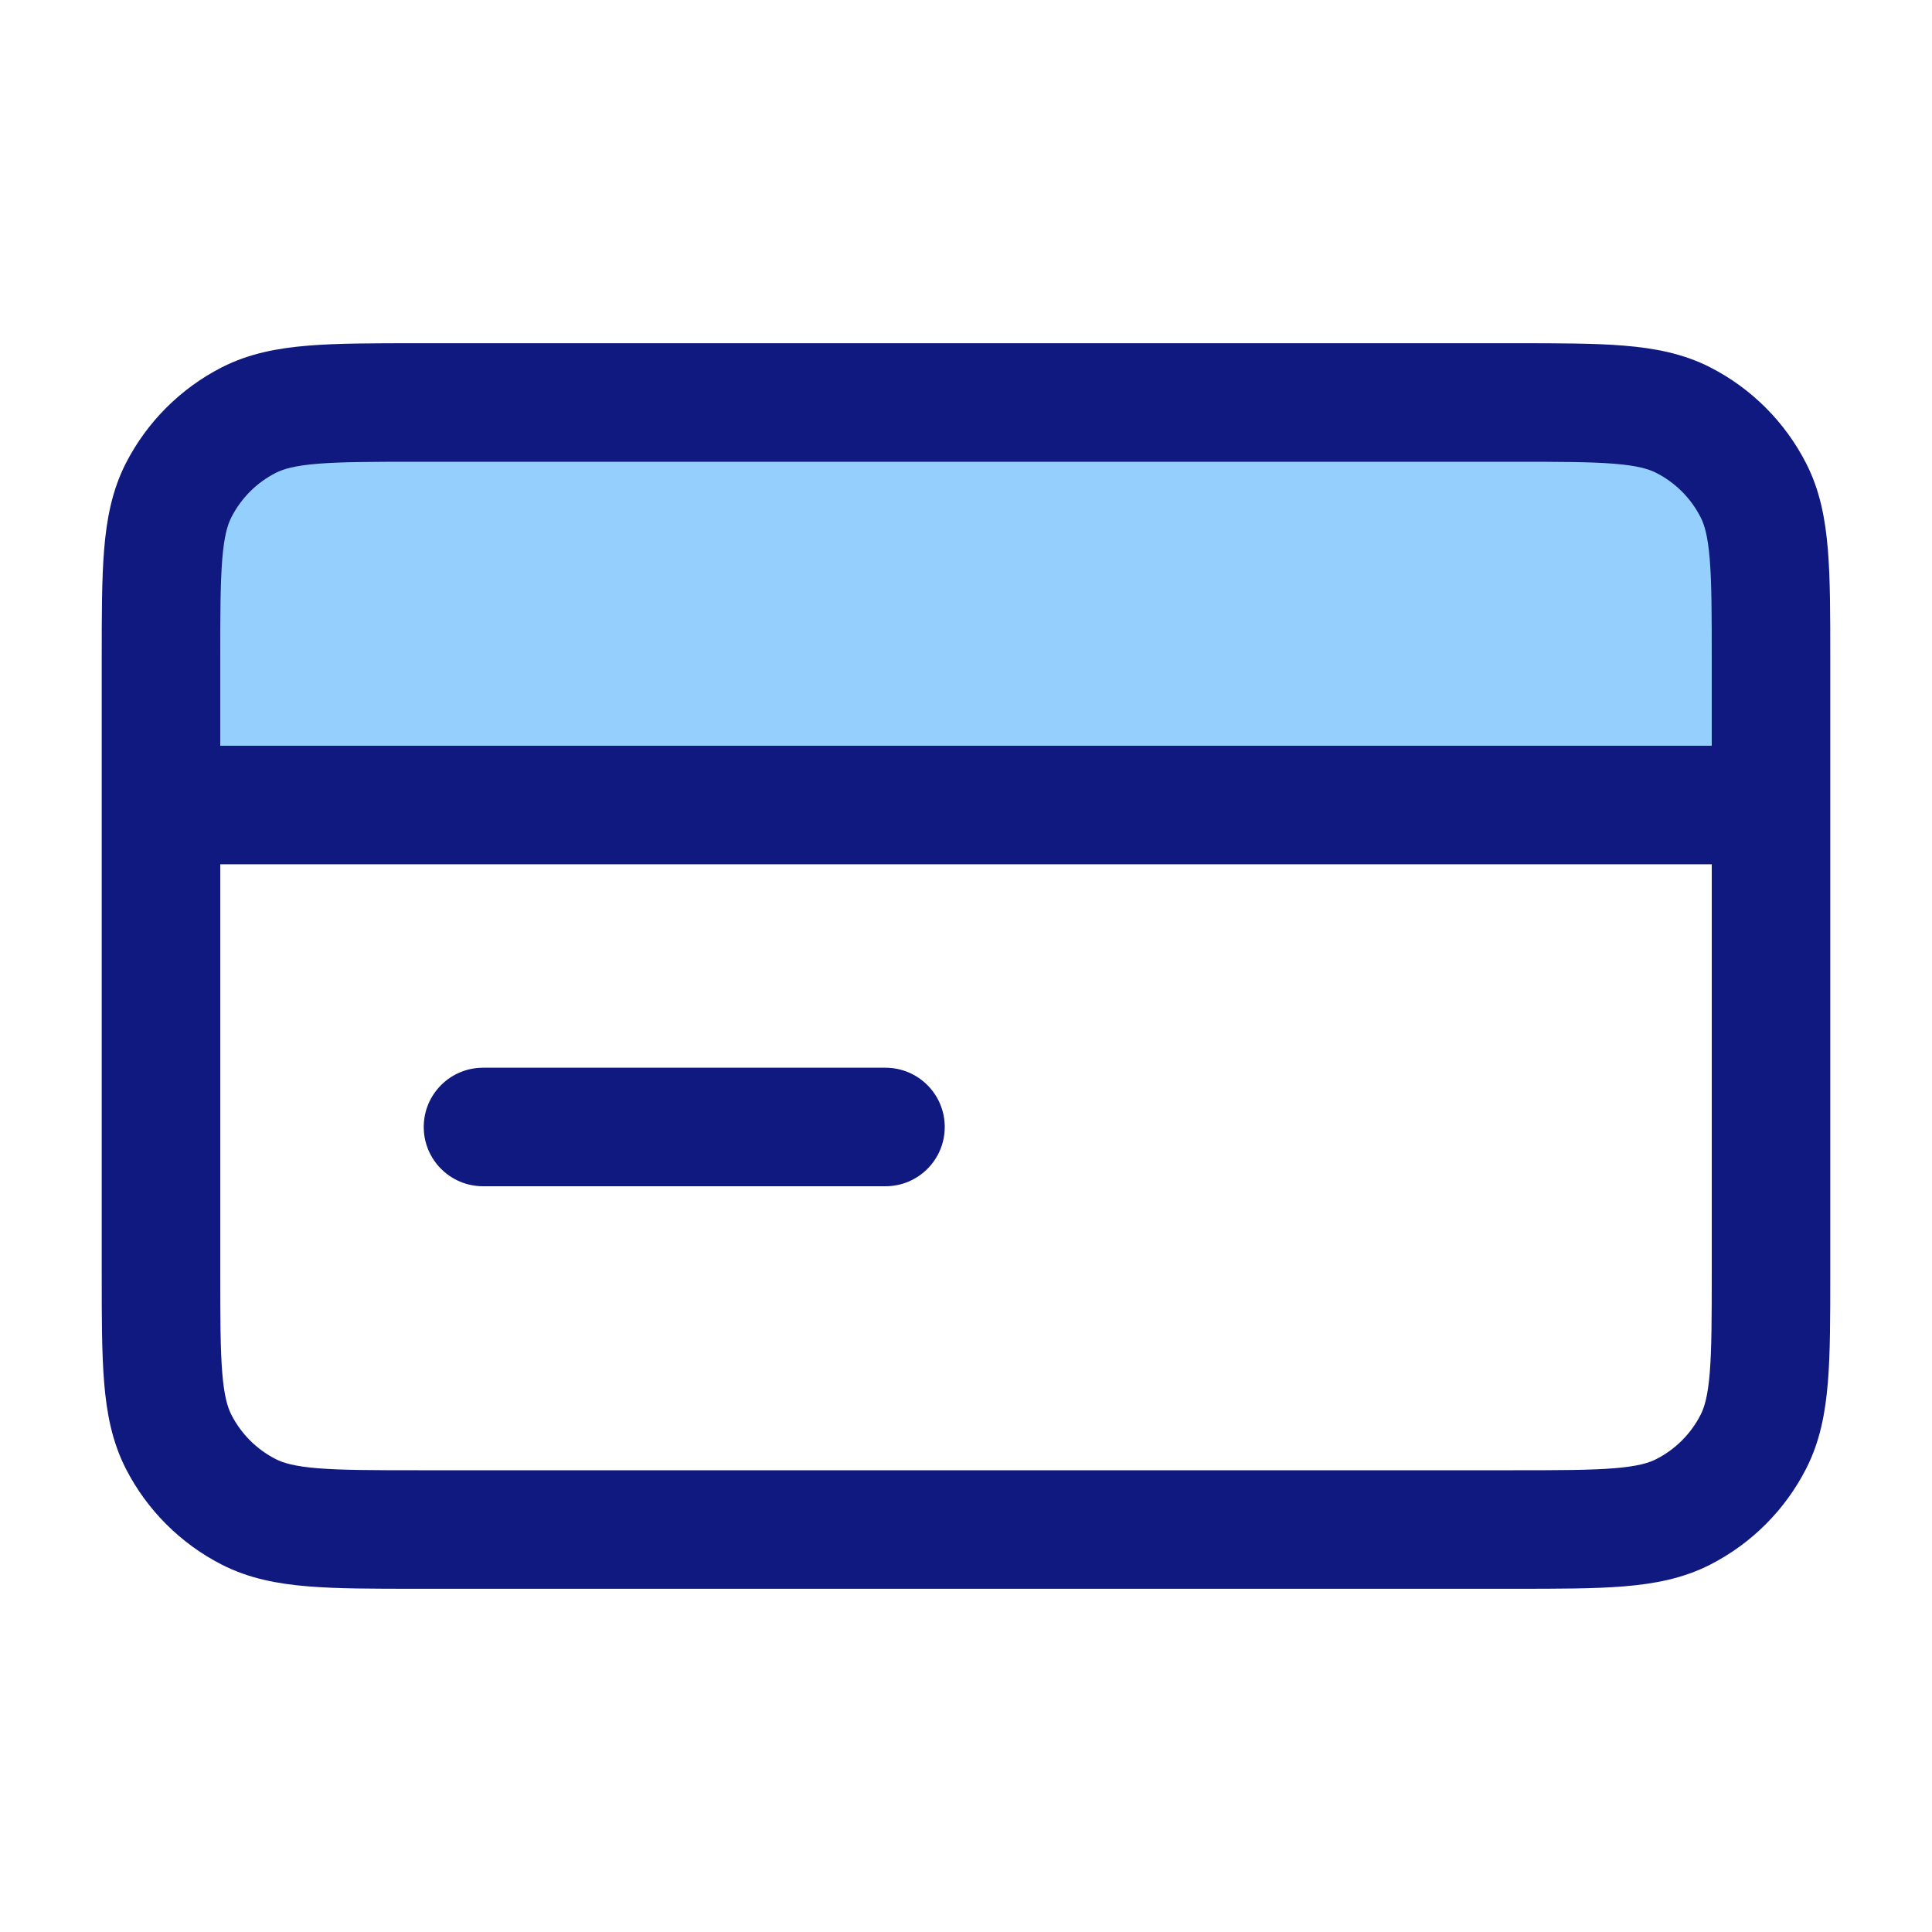 <svg width="52" height="52" viewBox="0 0 52 52" fill="none" xmlns="http://www.w3.org/2000/svg">
<rect x="5" y="12" width="42" height="10" fill="#95CFFD"/>
<path fill-rule="evenodd" clip-rule="evenodd" d="M11.202 9.238L40.798 9.238C41.956 9.238 42.921 9.238 43.709 9.303C44.531 9.37 45.299 9.515 46.025 9.884C47.14 10.453 48.047 11.36 48.615 12.475C48.985 13.201 49.13 13.969 49.197 14.791C49.262 15.579 49.262 16.544 49.262 17.702V34.298C49.262 35.456 49.262 36.421 49.197 37.209C49.13 38.031 48.985 38.799 48.615 39.525C48.047 40.64 47.14 41.547 46.025 42.115C45.299 42.485 44.531 42.63 43.709 42.697C42.921 42.762 41.956 42.762 40.798 42.762L11.202 42.762C10.043 42.762 9.079 42.762 8.291 42.697C7.469 42.63 6.701 42.485 5.975 42.115C4.86 41.547 3.953 40.64 3.384 39.525C3.015 38.799 2.87 38.031 2.803 37.209C2.738 36.421 2.738 35.456 2.738 34.298L2.738 21.668C2.738 21.667 2.738 21.667 2.738 21.667C2.738 21.666 2.738 21.666 2.738 21.666L2.738 17.702C2.738 16.544 2.738 15.579 2.803 14.791C2.87 13.969 3.015 13.201 3.384 12.475C3.953 11.36 4.86 10.453 5.975 9.884C6.701 9.515 7.469 9.37 8.291 9.303C9.079 9.238 10.043 9.238 11.202 9.238ZM5.928 23.262L5.928 34.233C5.928 35.473 5.93 36.307 5.982 36.95C6.033 37.574 6.124 37.875 6.227 38.077C6.489 38.592 6.908 39.011 7.423 39.273C7.625 39.376 7.926 39.467 8.55 39.518C9.193 39.57 10.027 39.572 11.267 39.572L40.733 39.572C41.973 39.572 42.807 39.57 43.45 39.518C44.074 39.467 44.375 39.376 44.577 39.273C45.092 39.011 45.511 38.592 45.773 38.077C45.876 37.875 45.967 37.574 46.018 36.95C46.07 36.307 46.072 35.473 46.072 34.233V23.262H5.928ZM46.072 20.072H5.928V17.767C5.928 16.527 5.93 15.693 5.982 15.05C6.033 14.427 6.124 14.125 6.227 13.924C6.489 13.408 6.908 12.989 7.423 12.727C7.625 12.624 7.926 12.533 8.55 12.482C9.193 12.43 10.027 12.428 11.267 12.428L40.733 12.428C41.973 12.428 42.807 12.43 43.45 12.482C44.074 12.533 44.375 12.624 44.577 12.727C45.092 12.989 45.511 13.408 45.773 13.924C45.876 14.125 45.967 14.427 46.018 15.05C46.07 15.693 46.072 16.527 46.072 17.767V20.072ZM11.405 30.333C11.405 29.452 12.119 28.738 13 28.738H23.833C24.714 28.738 25.428 29.452 25.428 30.333C25.428 31.214 24.714 31.928 23.833 31.928H13C12.119 31.928 11.405 31.214 11.405 30.333Z" fill="#101980"/>
</svg>
